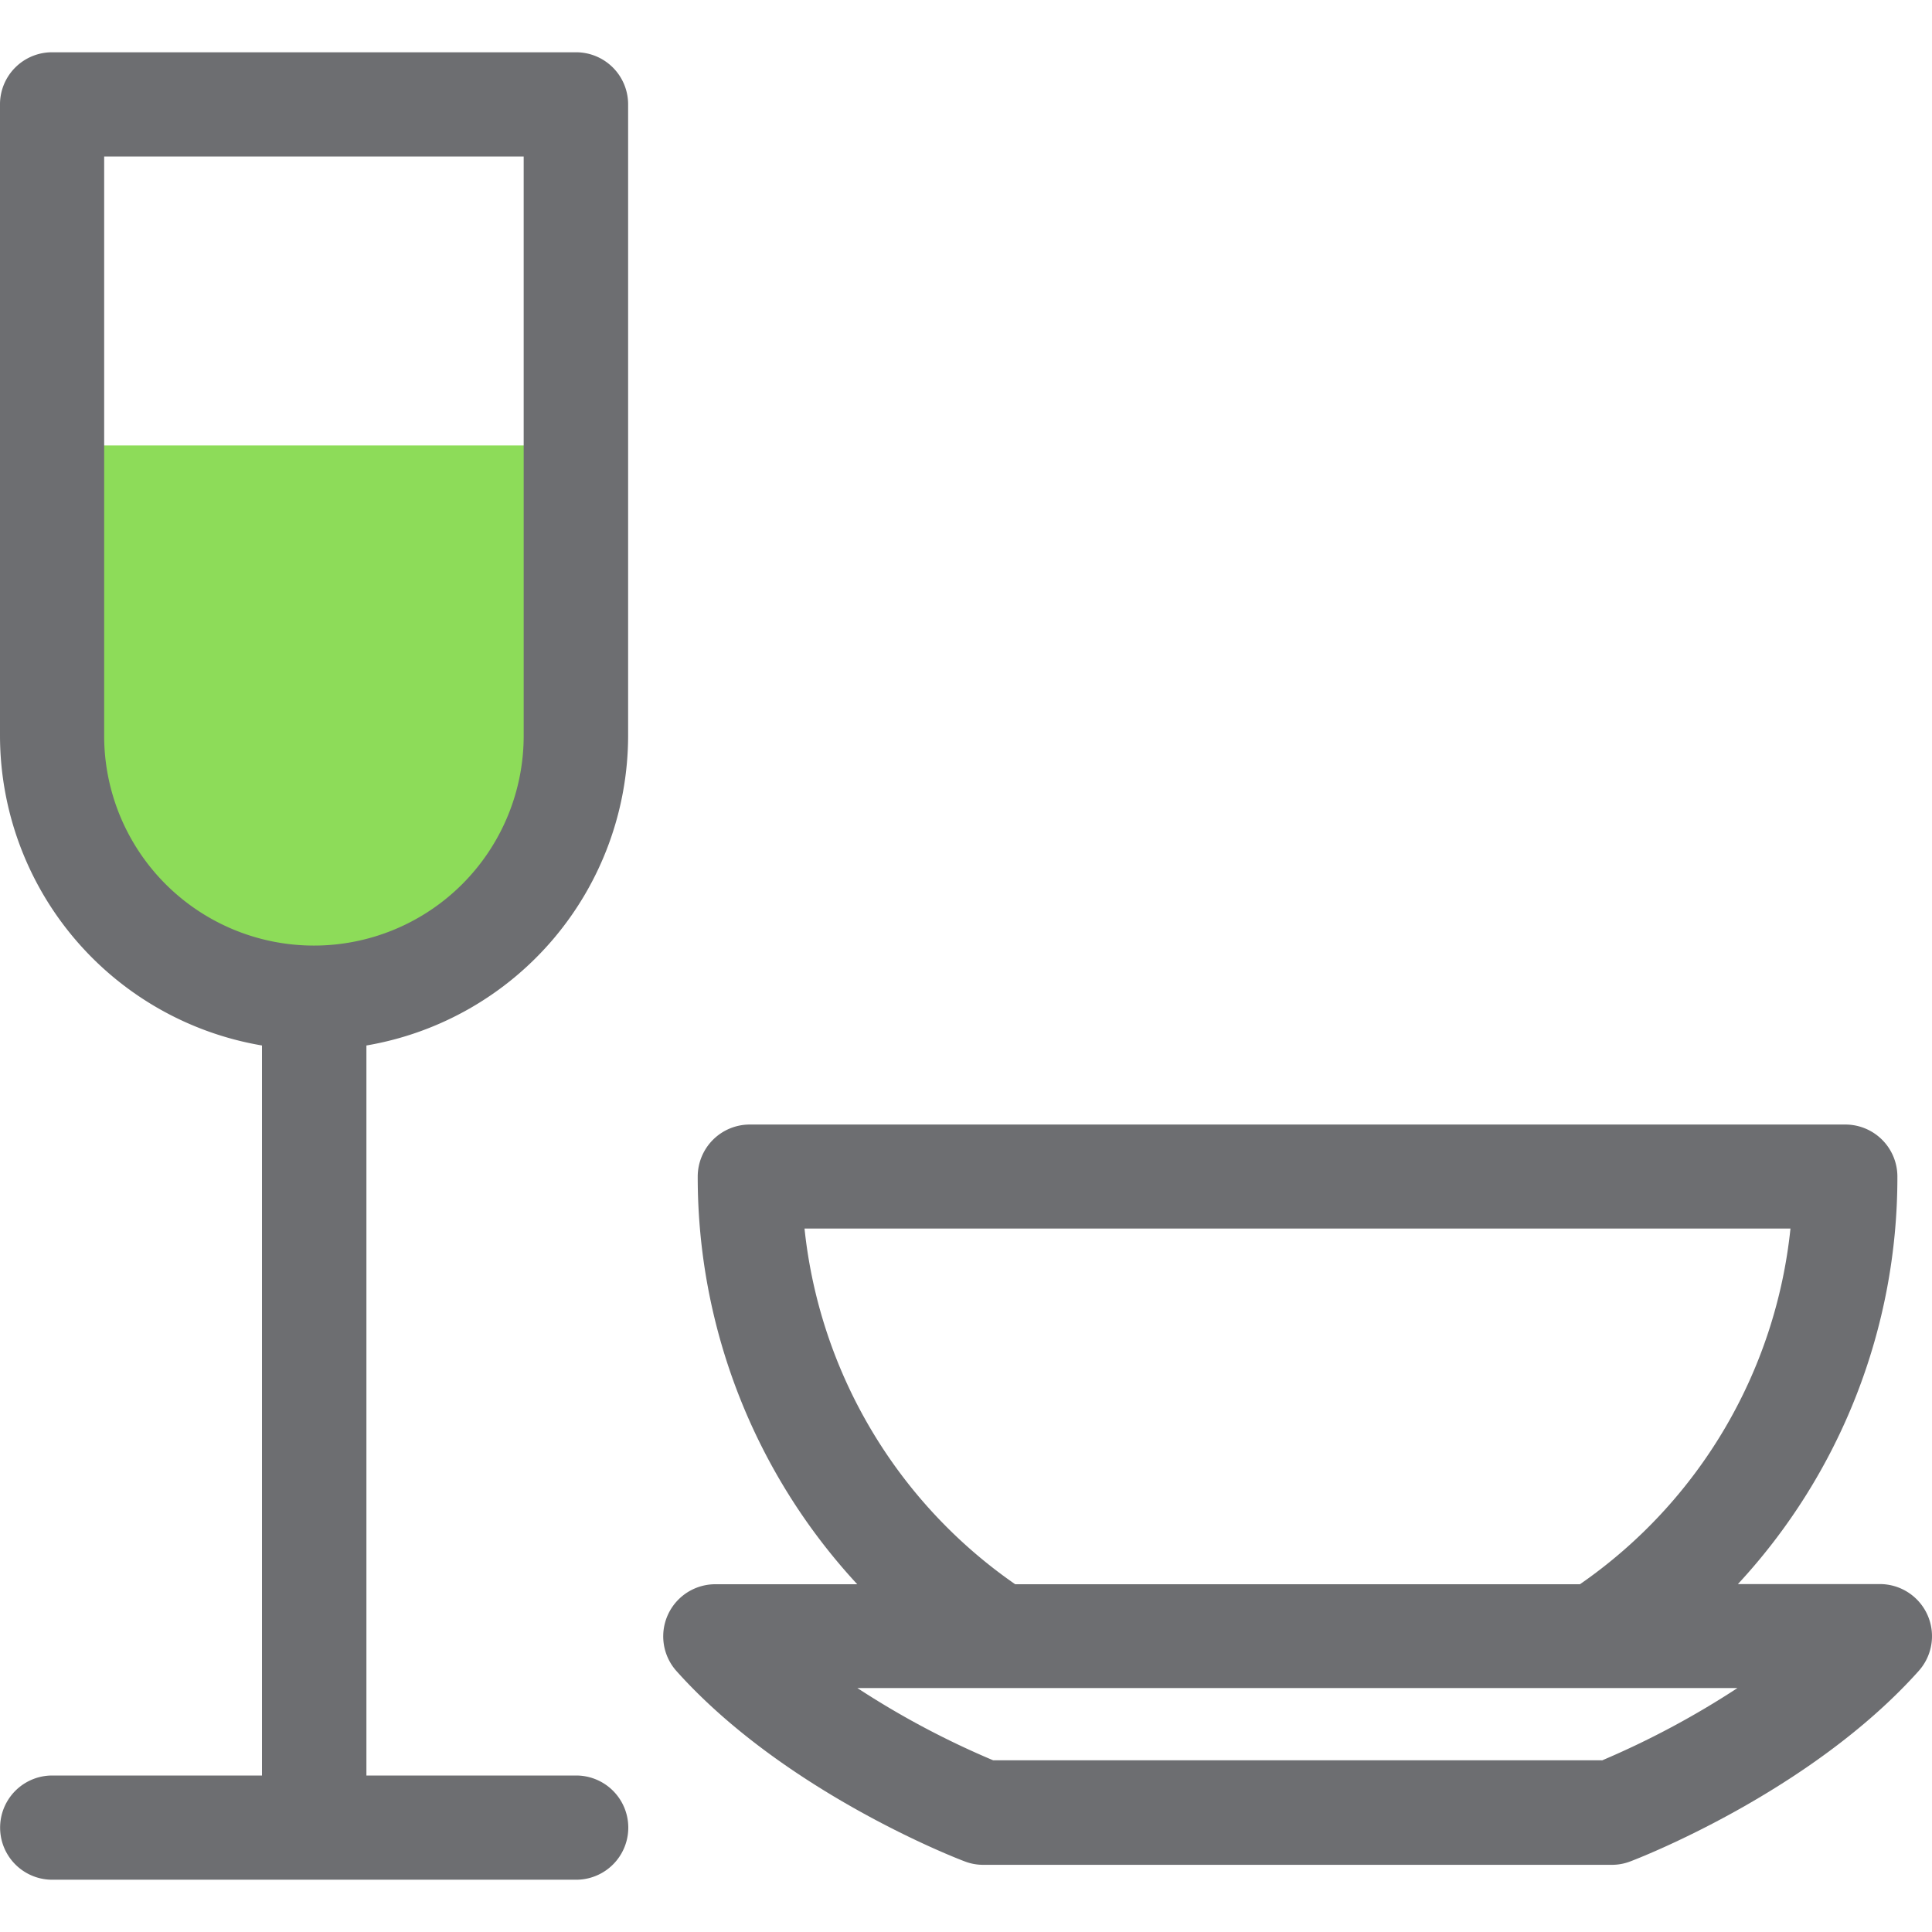 <svg id="Calque_1" data-name="Calque 1" xmlns="http://www.w3.org/2000/svg" viewBox="0 0 350 350"><defs><style>.cls-1{fill:#8ddc59;}.cls-2{fill:#6d6e71;}</style></defs><title>Icons_Hikster_2_colors</title><path class="cls-1" d="M9.43,80.7h94.92V148S94,181.38,56.89,180.76,9.43,133.3,9.43,133.3V80.7Z"/><path class="cls-2" d="M113.79,133.3V18.91a9.43,9.43,0,0,0-9.43-9.44H9.43A9.43,9.43,0,0,0,0,18.91V133.3A57,57,0,0,0,47.46,189.4V321.65h-38a9.44,9.44,0,0,0,0,18.88h94.92a9.44,9.44,0,0,0,0-18.88h-38V189.4A57,57,0,0,0,113.79,133.3Zm-94.92,0V28.35h76V133.3A38,38,0,0,1,18.87,133.3Z"/><path class="cls-2" d="M349.18,292.56a9.45,9.45,0,0,0-8.61-5.59H314.84a108.3,108.3,0,0,0,28.89-73.81,9.43,9.43,0,0,0-9.43-9.44H135.83a9.43,9.43,0,0,0-9.43,9.44A108.51,108.51,0,0,0,155.3,287H129.55a9.44,9.44,0,0,0-7,15.73c19.64,21.95,50.9,34,52.22,34.48a9.21,9.21,0,0,0,3.35.62H292a9.21,9.21,0,0,0,3.35-.62c1.32-.49,32.58-12.54,52.22-34.48A9.44,9.44,0,0,0,349.18,292.56Zm-203.42-70H324.36A89.55,89.55,0,0,1,286.22,287H183.91A89.77,89.77,0,0,1,145.75,222.6Zm144.44,96.33H179.91a154.68,154.68,0,0,1-24.58-13.08H314.75A156.47,156.47,0,0,1,290.19,318.93Z"/></svg>